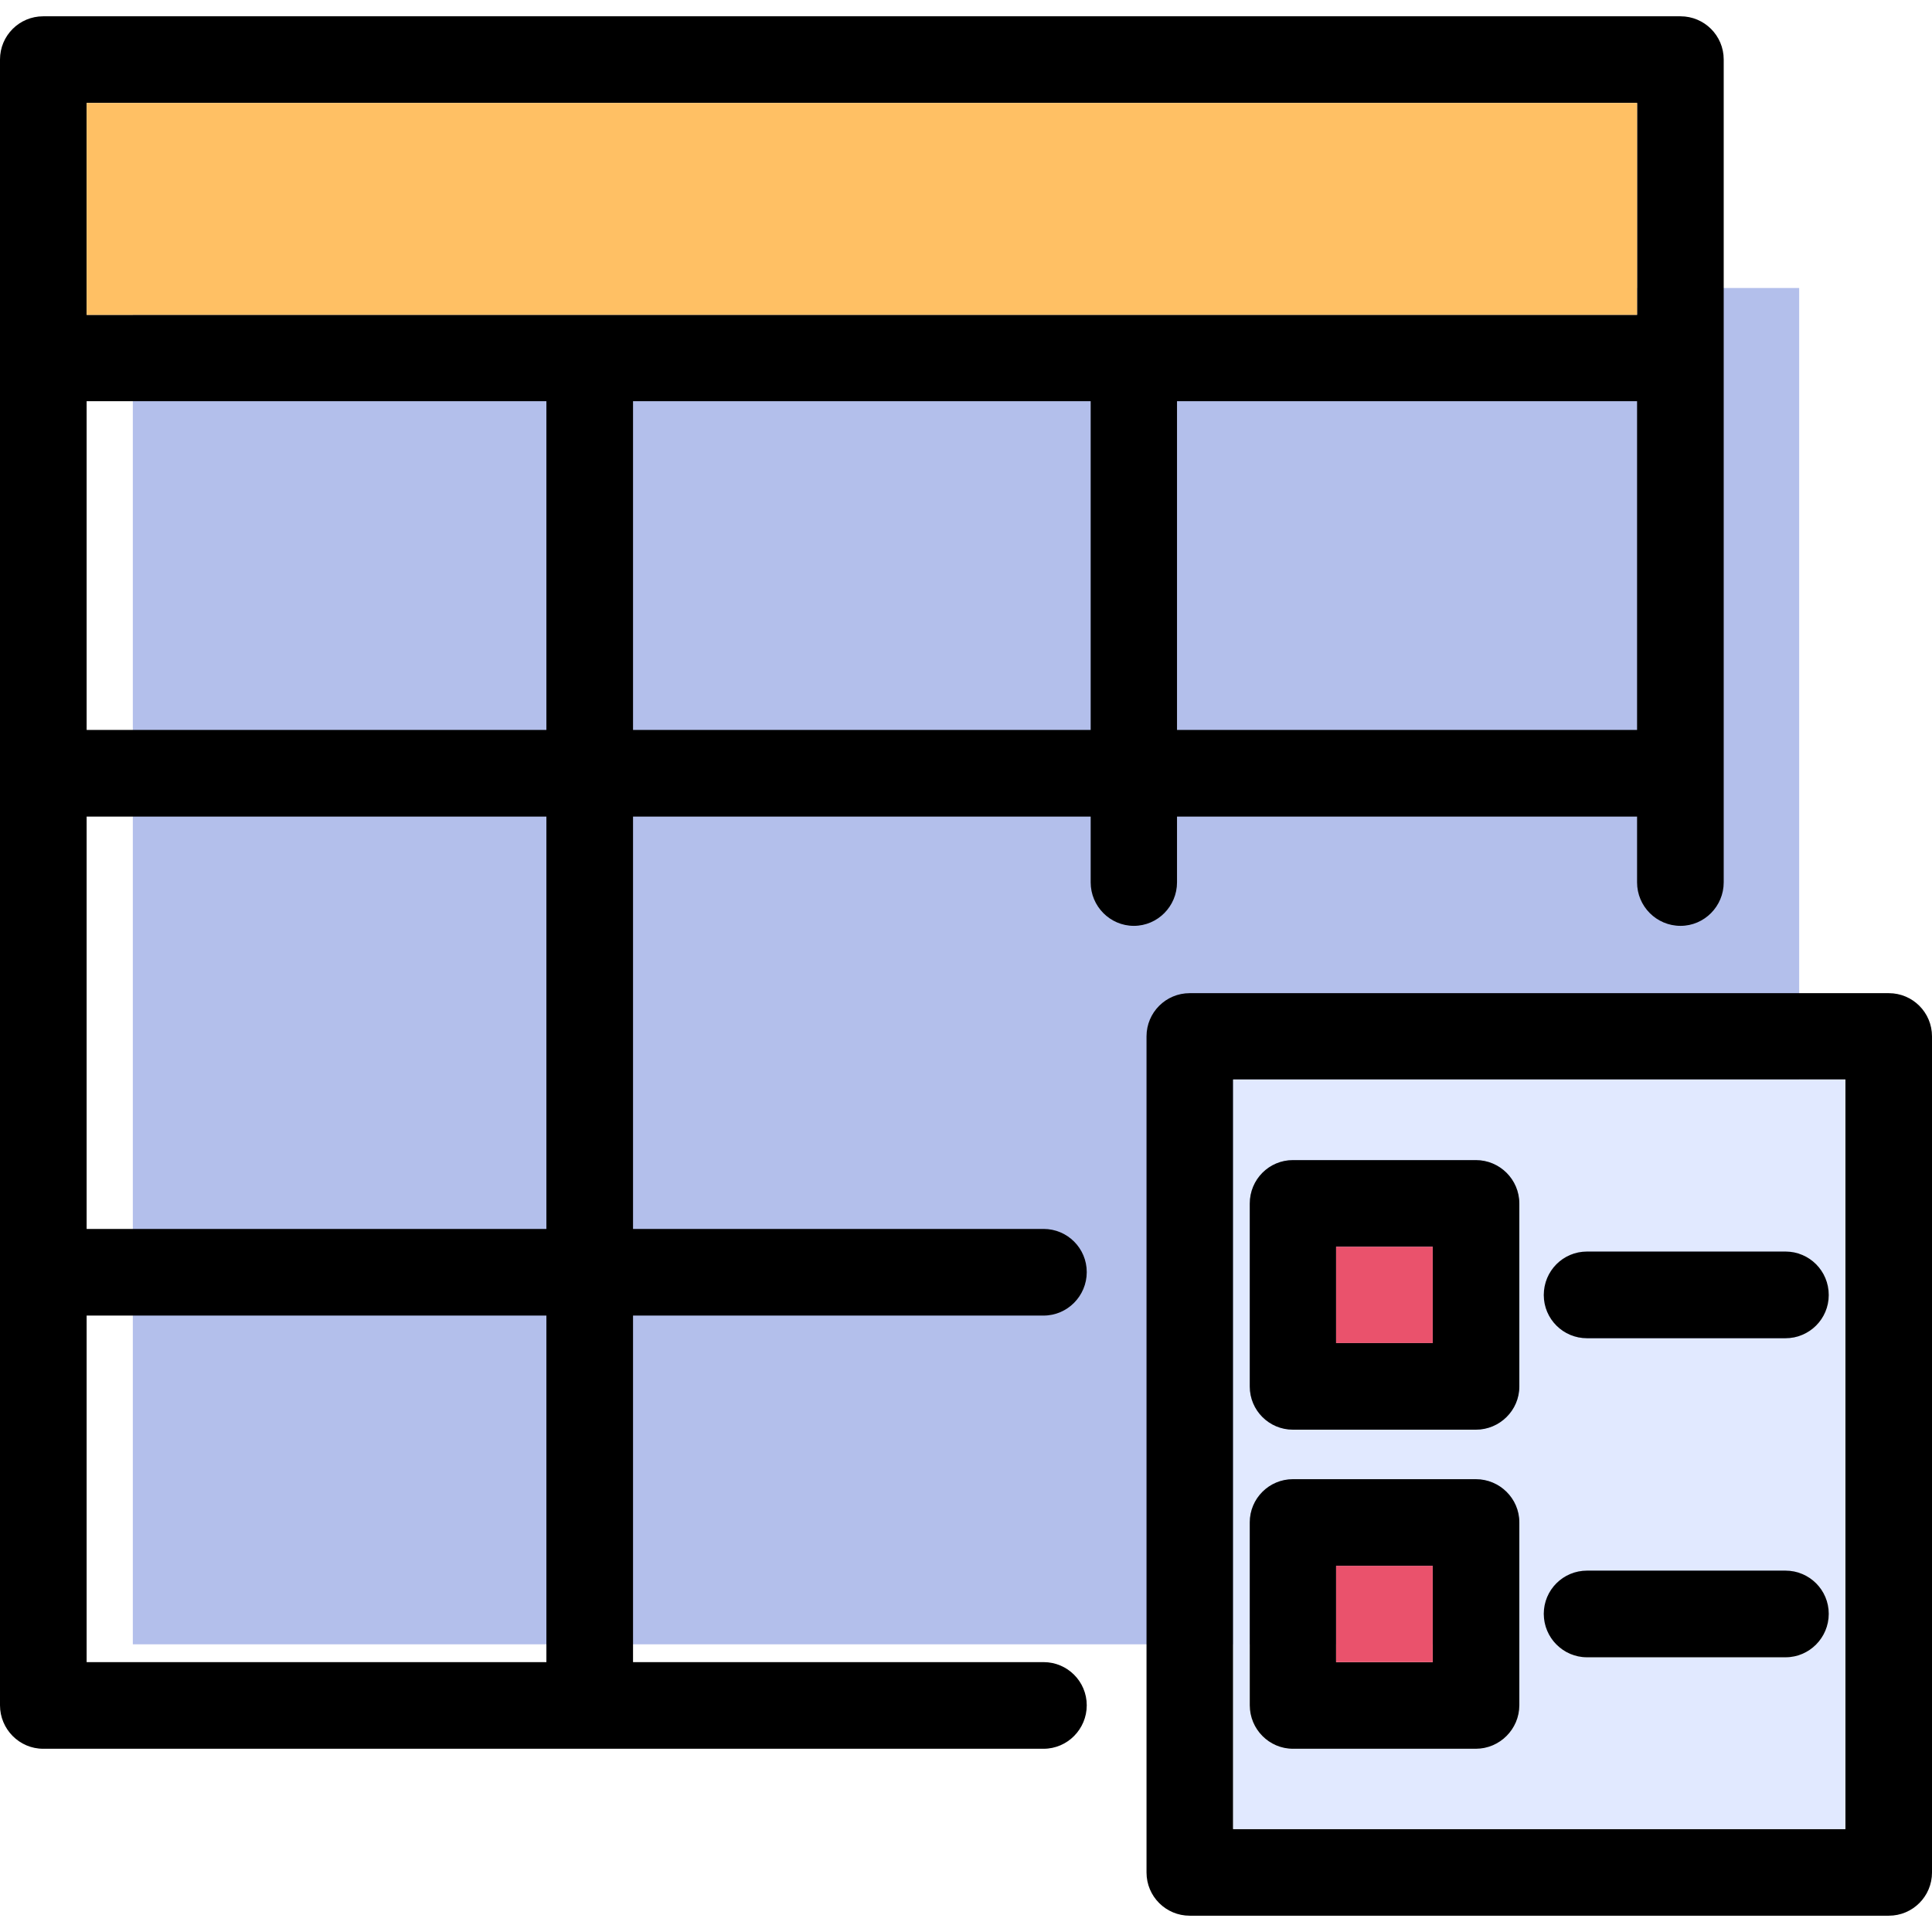 <svg xmlns="http://www.w3.org/2000/svg" enable-background="new 0 0 64 64" viewBox="0 0 64 64" id="checklist"><rect width="55.2" height="44.93" x="4.4" y="9.54" fill="#b3bfeb"></rect><path d="M55.67,0.54H1.43C0.64,0.54,0,1.18,0,1.97v54.52c0,0.79,0.64,1.44,1.43,1.44h33.14c0.79,0,1.43-0.65,1.43-1.44
		c0-0.79-0.64-1.43-1.43-1.43h-13.6V43.58h13.6c0.79,0,1.43-0.65,1.43-1.44s-0.64-1.43-1.43-1.43h-13.6V27.05h15.16v2.18
		c0,0.79,0.64,1.44,1.43,1.44c0.79,0,1.43-0.65,1.43-1.44v-2.18h15.24v2.18c0,0.79,0.64,1.44,1.44,1.44c0.79,0,1.43-0.65,1.43-1.44
		V1.97C57.1,1.18,56.46,0.54,55.67,0.54z M18.1,55.06H2.87V43.58H18.1V55.06z M18.1,40.71H2.87V27.05H18.1V40.71z M18.1,24.18H2.87
		V13.29H18.1V24.18z M36.13,24.18H20.97V13.29h15.16V24.18z M54.23,24.18H38.99V13.29h15.24V24.18z M54.23,10.43H2.87V3.41h51.36
		V10.43z"></path><rect width="51.36" height="7.02" x="2.87" y="3.41" fill="#ffc064"></rect><path d="M62.57,32.9H39.41c-0.79,0-1.43,0.64-1.43,1.43v27.7c0,0.79,0.64,1.43,1.43,1.43h23.16c0.79,0,1.43-0.64,1.43-1.43v-27.7
		C64,33.54,63.36,32.9,62.57,32.9z M61.13,60.59H40.85V35.76h20.28V60.59z"></path><path fill="#e1e9ff" d="M40.85,35.76v24.83h20.28V35.76H40.85z M50.33,56.49c0,0.79-0.65,1.44-1.44,1.44h-6.06
		c-0.79,0-1.43-0.65-1.43-1.44v-6.06c0-0.79,0.64-1.43,1.43-1.43h6.06c0.79,0,1.44,0.64,1.44,1.43V56.49z M50.33,45.93
		c0,0.79-0.65,1.43-1.44,1.43h-6.06c-0.79,0-1.43-0.64-1.43-1.43v-6.06c0-0.8,0.64-1.44,1.43-1.44h6.06c0.79,0,1.44,0.64,1.44,1.44
		V45.93z M59.15,54.9h-6.58c-0.79,0-1.43-0.65-1.43-1.44s0.64-1.43,1.43-1.43h6.58c0.79,0,1.43,0.64,1.43,1.43
		S59.94,54.9,59.15,54.9z M59.15,44.33h-6.58c-0.79,0-1.43-0.64-1.43-1.43c0-0.8,0.64-1.44,1.43-1.44h6.58
		c0.79,0,1.43,0.64,1.43,1.44C60.58,43.69,59.94,44.33,59.15,44.33z"></path><path d="M48.89,38.43h-6.06c-0.79,0-1.43,0.64-1.43,1.44v6.06c0,0.79,0.64,1.43,1.43,1.43h6.06c0.79,0,1.44-0.64,1.44-1.43v-6.06
		C50.33,39.07,49.68,38.43,48.89,38.43z M47.46,44.49h-3.2V41.3h3.2V44.49z"></path><rect width="3.2" height="3.19" x="44.26" y="41.3" fill="#ea526c"></rect><path d="M60.58 42.9c0 .79-.64 1.43-1.43 1.43h-6.58c-.79 0-1.43-.64-1.43-1.43 0-.8.64-1.44 1.43-1.44h6.58C59.94 41.46 60.58 42.1 60.58 42.9zM48.89 49h-6.06c-.79 0-1.43.64-1.43 1.43v6.06c0 .79.64 1.44 1.43 1.44h6.06c.79 0 1.44-.65 1.44-1.44v-6.06C50.33 49.64 49.68 49 48.89 49zM47.46 55.06h-3.2v-3.19h3.2V55.06z"></path><rect width="3.2" height="3.19" x="44.26" y="51.87" fill="#ea526c"></rect><path d="M60.58,53.46c0,0.79-0.64,1.44-1.43,1.44h-6.58c-0.79,0-1.43-0.65-1.43-1.44s0.64-1.43,1.43-1.43h6.58
		C59.94,52.03,60.58,52.67,60.58,53.46z"></path></svg>